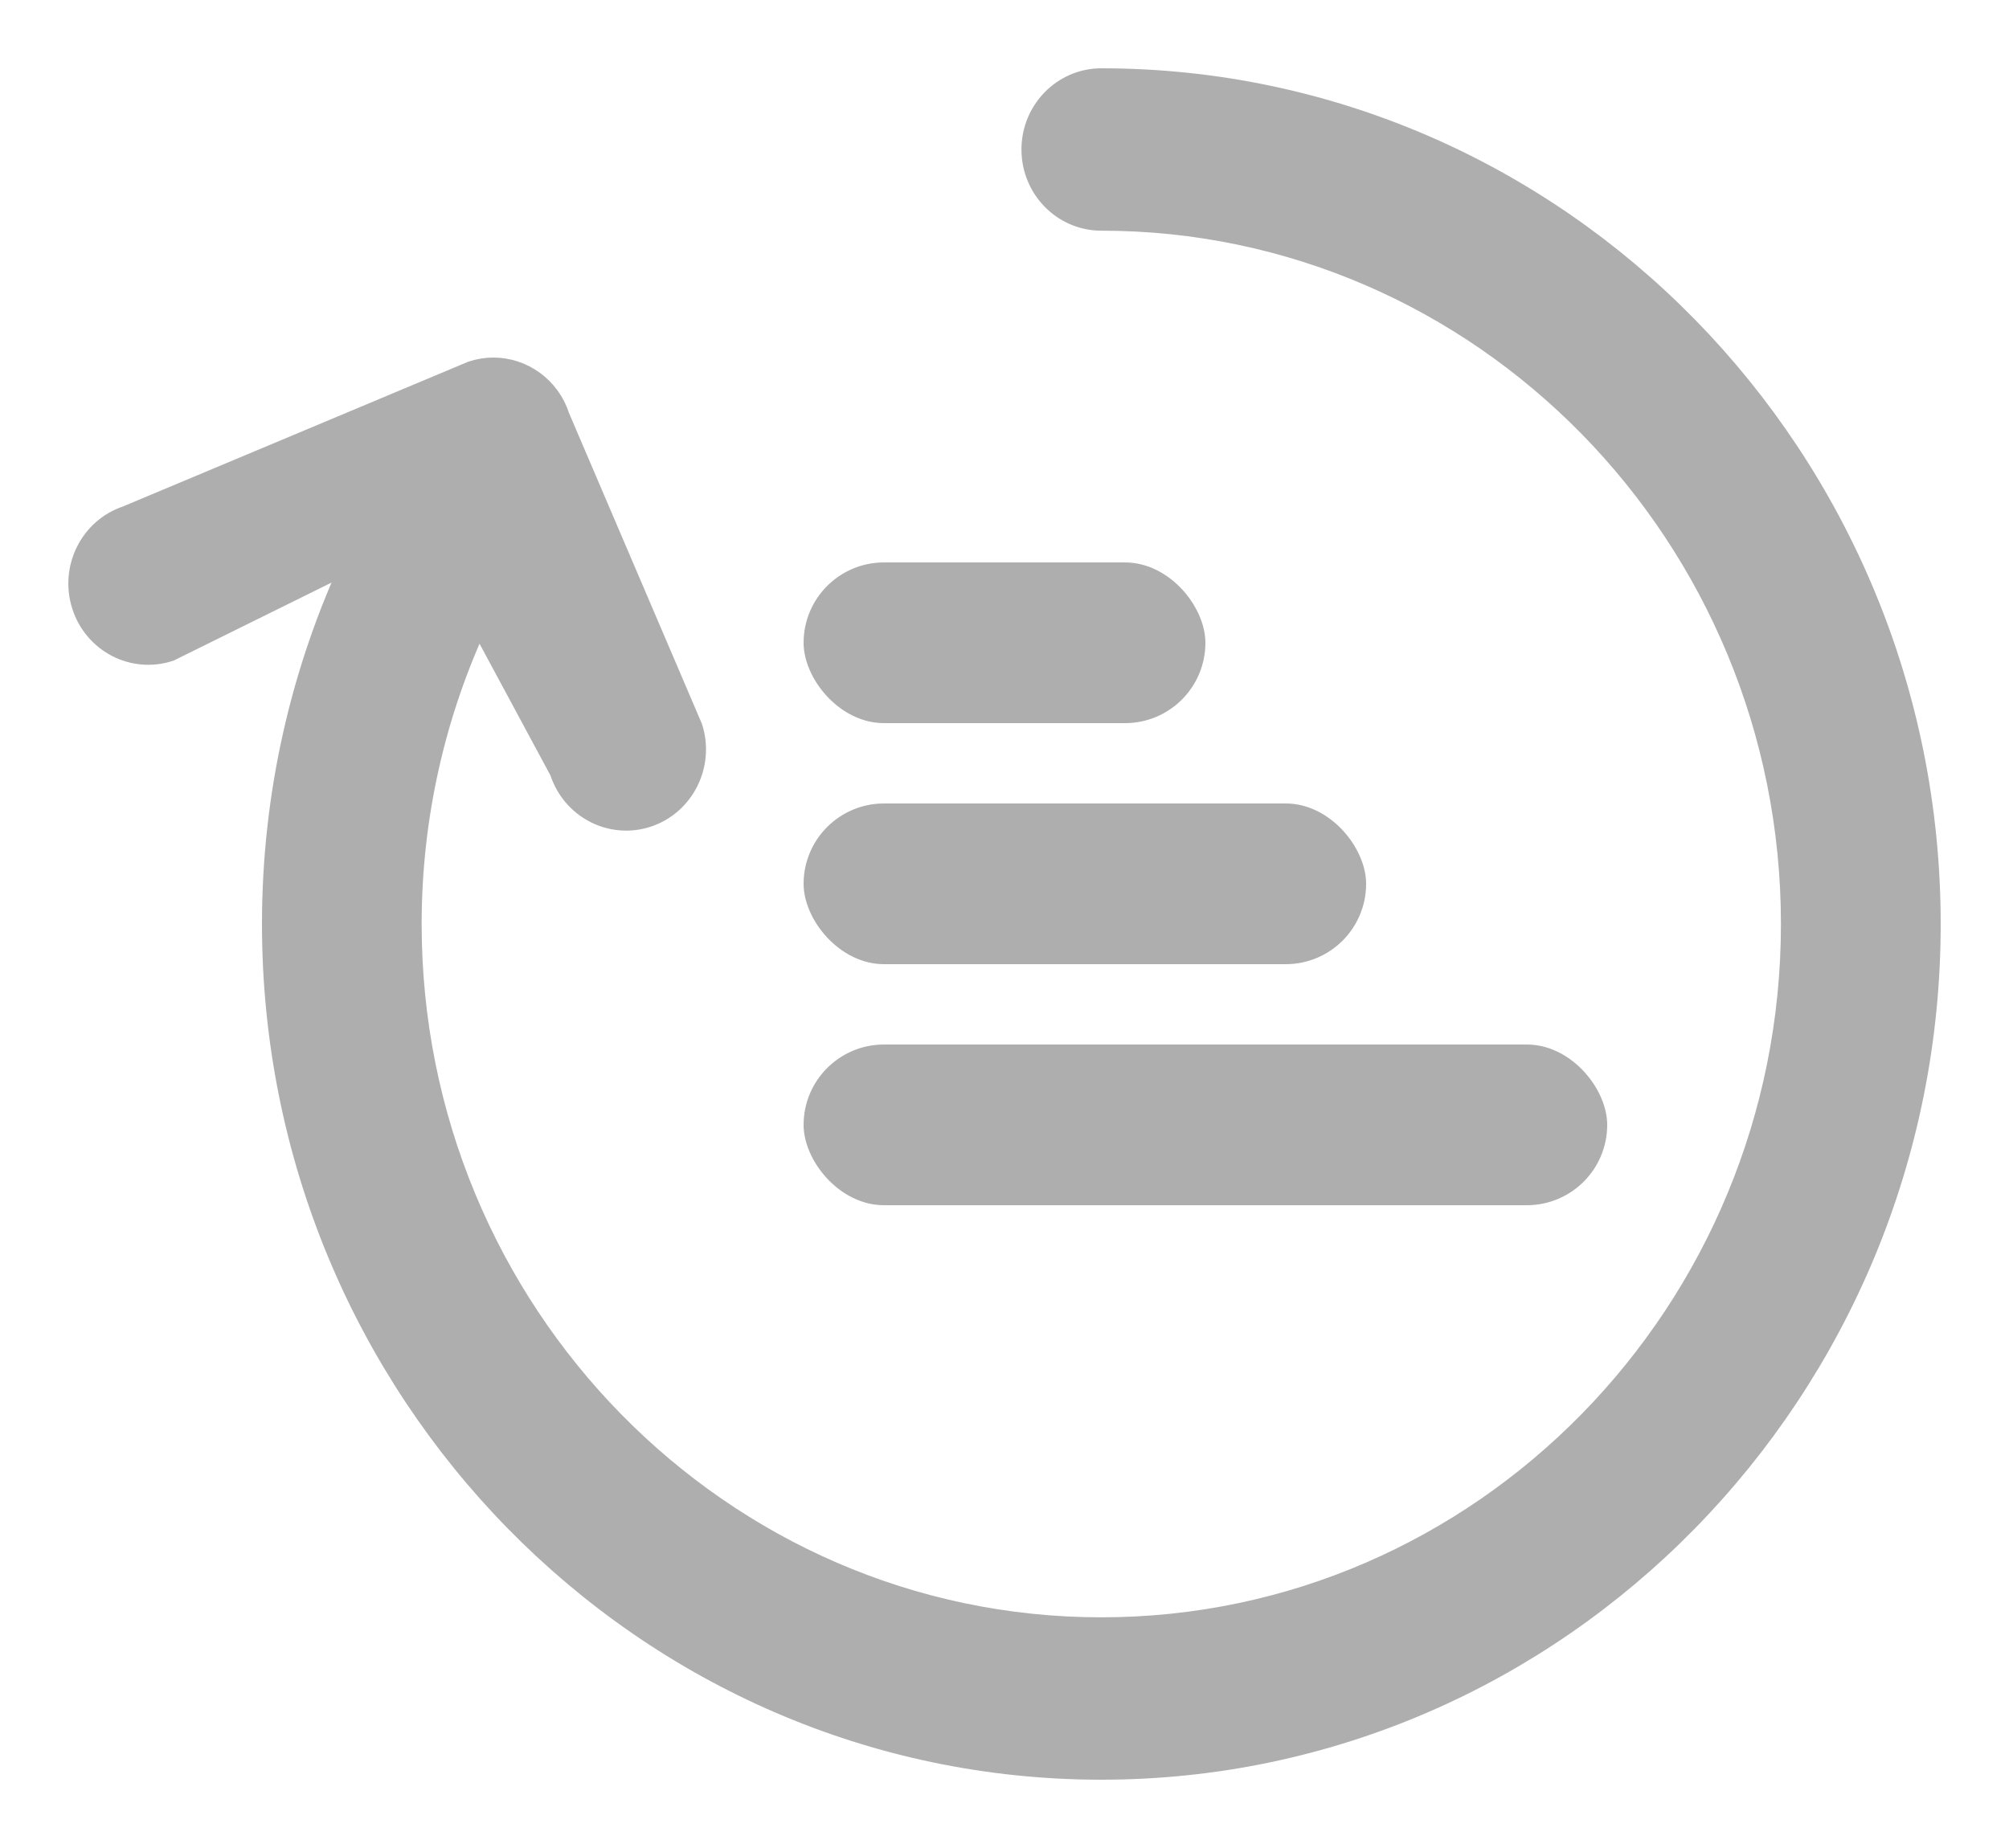 <svg width="25" height="23" viewBox="0 0 25 23" fill="none" xmlns="http://www.w3.org/2000/svg">
<path d="M1.042 7.529C1.186 7.981 1.662 8.228 2.105 8.082L4.434 6.931C3.762 8.349 3.41 9.908 3.41 11.5C3.41 17.29 8.028 22 13.705 22C19.382 22 24 17.29 24 11.5C24 5.71 19.382 1 13.705 1C13.239 1 12.861 1.385 12.861 1.861C12.861 2.336 13.239 2.721 13.705 2.721C18.451 2.721 22.312 6.659 22.312 11.5C22.312 16.341 18.451 20.279 13.705 20.279C8.959 20.279 5.097 16.341 5.097 11.5C5.097 10.166 5.393 8.86 5.956 7.674L6.989 9.593C7.133 10.045 7.609 10.292 8.052 10.146C8.495 9.999 8.738 9.513 8.594 9.061L6.941 5.195C6.826 4.832 6.495 4.6 6.139 4.6C6.053 4.6 5.965 4.614 5.878 4.643L1.583 6.444C1.14 6.591 0.898 7.077 1.042 7.529Z" fill="#AEAEAE" stroke="#AEAEAE" stroke-width="0.3"/>
<rect x="10" y="13" width="10" height="2" rx="1" fill="#AEAEAE"/>
<rect x="10" y="10" width="7" height="2" rx="1" fill="#AEAEAE"/>
<rect x="10" y="7" width="5" height="2" rx="1" fill="#AEAEAE"/>
</svg>
